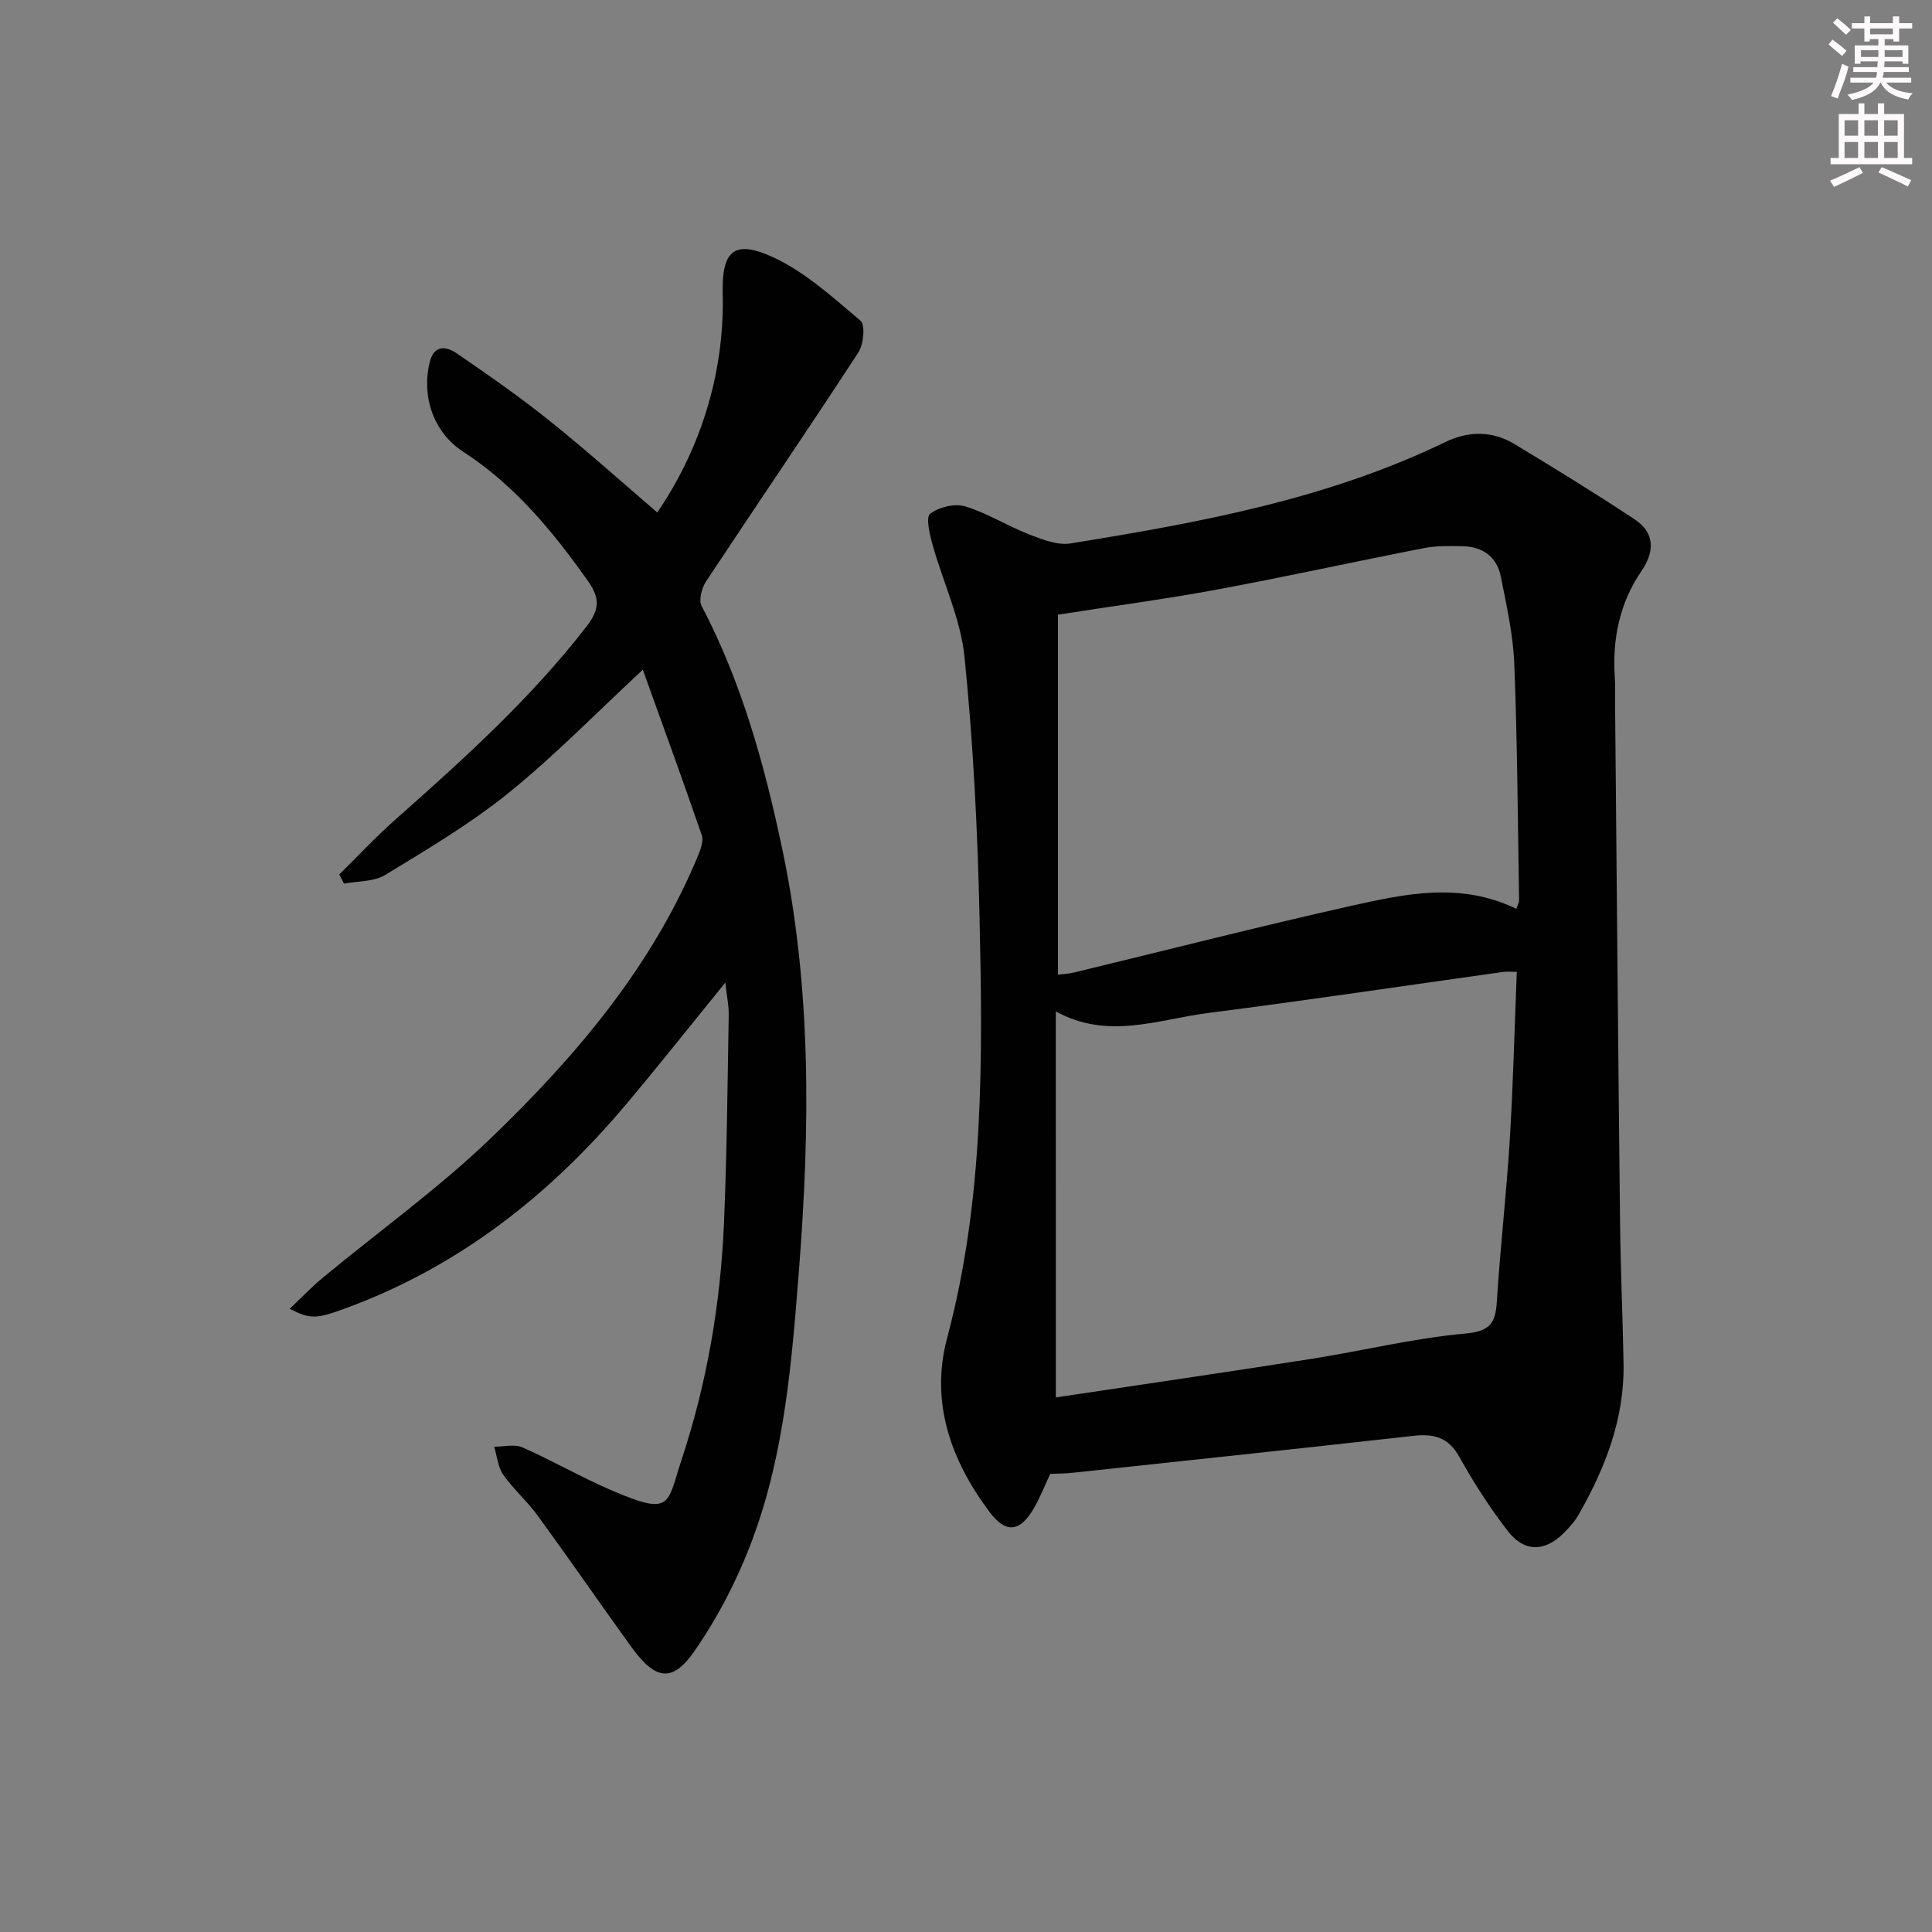 <svg enable-background="new 0 0 400 400" viewBox="0 0 400 400" xmlns="http://www.w3.org/2000/svg"><rect x="0" y="0" width="400" height="400" fill="#808080" stroke="none"/><path d="m217.44 305.15c-1.18 2.5-2.13 5-3.47 7.26-2.87 4.85-5.77 5.09-9.15.56-7.99-10.72-12.27-22.68-8.72-35.98 7.67-28.71 7.36-57.98 6.7-87.25-.4-17.93-1.3-35.9-3.11-53.74-.8-7.91-4.47-15.51-6.64-23.31-.58-2.09-1.4-5.61-.47-6.32 1.81-1.38 5.06-2.18 7.21-1.54 4.56 1.37 8.72 4.03 13.19 5.77 2.75 1.07 5.94 2.35 8.67 1.91 26.57-4.3 53.04-9.11 77.59-20.99 4.78-2.31 9.74-2.36 14.34.43 8.37 5.06 16.71 10.17 24.85 15.57 4.22 2.81 4.2 6.63 1.37 10.78-4.47 6.55-5.98 13.94-5.48 21.8.13 1.99.05 4 .07 6 .33 35.8.63 71.6 1.03 107.39.11 9.64.56 19.28.72 28.92.18 11.33-3.77 21.48-9.27 31.13-.81 1.43-1.96 2.71-3.13 3.88-3.89 3.88-8.13 3.99-11.52-.38-3.75-4.84-7.1-10.05-10.08-15.41-2.26-4.05-5.26-4.83-9.46-4.36-23.42 2.62-46.86 5.11-70.29 7.62-1.62.2-3.29.19-4.95.26zm1.16-15.83c17.91-2.69 35.42-5.23 52.9-7.98 10.63-1.67 21.16-4.28 31.84-5.24 5.19-.47 6.29-2.16 6.57-6.67.69-11.09 1.97-22.15 2.66-33.24.71-11.55.99-23.12 1.47-34.98-1.18 0-1.99-.1-2.78.01-20.36 2.85-40.7 5.9-61.09 8.5-10.33 1.32-20.73 5.64-31.58-.31.01 26.61.01 52.63.01 79.91zm95.34-101.16c.29-.86.57-1.3.57-1.75-.27-16.3-.35-32.6-.99-48.89-.24-6.09-1.6-12.16-2.8-18.17-.81-4.07-3.75-6.18-7.9-6.26-2.65-.05-5.37-.12-7.95.38-14.32 2.79-28.57 5.93-42.91 8.59-10.7 1.98-21.51 3.42-32.93 5.2v74.53c1.05-.13 2.19-.17 3.28-.43 19.18-4.63 38.3-9.53 57.55-13.84 11.16-2.49 22.53-4.95 34.08.64z" fill="#010102"/><path d="m150.17 203.44c-7.28 8.95-13.85 17.26-20.68 25.36-15.71 18.64-34.36 33.3-57.43 41.88-6.53 2.43-7.71 2.53-12.09.29 2.44-2.3 4.54-4.51 6.87-6.44 11.66-9.66 24.06-18.54 34.93-29.02 17.55-16.91 33.29-35.46 42.77-58.41.54-1.3 1.16-3.02.75-4.2-3.93-11.41-8.07-22.74-12.2-34.24-9.62 8.92-18.22 17.77-27.75 25.47-7.94 6.42-16.85 11.69-25.6 17.03-2.34 1.42-5.66 1.23-8.52 1.79-.32-.64-.65-1.27-.97-1.91 3.82-3.76 7.49-7.7 11.5-11.26 14.1-12.49 28.06-25.06 39.66-40.05 2.68-3.47 2.91-5.78.32-9.44-7.27-10.25-15.09-19.79-25.8-26.74-6.2-4.02-8.66-11.41-6.99-18.47.89-3.76 3.44-3.42 5.65-1.9 6.57 4.49 13.11 9.06 19.32 14.04 7.67 6.15 14.99 12.73 22.17 18.88 8.29-12.13 13.97-27.77 13.55-45.33-.21-8.68 2.24-11.23 10.22-7.61 6.74 3.06 12.55 8.38 18.31 13.24 1.03.87.63 4.92-.47 6.61-10.36 15.88-21.05 31.55-31.51 47.37-.89 1.35-1.56 3.85-.92 5.07 8.35 15.91 13.06 33.05 16.72 50.44 6.05 28.74 5.72 57.79 3.45 86.92-1.48 18.91-2.95 37.86-9.59 55.77-3.02 8.16-7.13 16.15-12.08 23.29-4.61 6.64-8.14 5.92-13.1-.95-6.51-9.04-12.84-18.21-19.4-27.21-2.15-2.95-4.99-5.4-7.07-8.39-1.11-1.59-1.28-3.84-1.87-5.79 1.96.01 4.19-.59 5.83.13 6.22 2.74 12.14 6.17 18.38 8.86 12.69 5.47 11.51 3 14.6-6.35 5.24-15.85 8.04-32.21 8.76-48.87.61-14.29.73-28.61.98-42.92.06-2.04-.39-4.11-.7-6.94z" fill="#010102"/><g fill="#fcfafa"><path d="m378.6 9.2.8-1c.9.7 1.9 1.4 2.9 2.3l-.9 1.1c-1.1-.9-2-1.7-2.8-2.4zm.5 10.7c.9-2.1 1.6-4.3 2.3-6.7.4.2.8.4 1.3.6-.7 3.1-1.5 4.3-2.2 6.6zm.4-15.2.9-.9c1 .8 2 1.6 2.8 2.4l-1 1c-1-.9-1.9-1.8-2.7-2.5zm12.5-1.3h1.2v1.4h2.7v1.1h-2.7v2.7h-1.2v-.5h-1.8v1.3h4.9v3.8h-1.2v-.5h-3.7c0 .4-.1.9-.1 1.2h5.1v1h-5.2c0 .5-.1.9-.3 1.2h6v1h-5.2c1.1 1.3 2.9 2 5.5 2.2-.4.4-.7.8-.9 1.3-2.9-.5-4.8-1.6-5.7-3.5h-.1c-.8 1.7-2.7 2.9-5.9 3.6-.2-.4-.6-.8-.9-1.1 2.8-.6 4.6-1.4 5.4-2.5h-4.8v-1h5.3c.1-.3.2-.7.2-1.2h-4.9v-1h5c0-.4 0-.8.1-1.2h-3.6v.5h-1.2v-3.8h4.9v-1.3h-1.8v.5h-1.1v-2.7h-2.6v-1.1h2.6v-1.4h1.2v1.4h4.7v-1.4zm-6.7 8.4h3.6c0-.4 0-.9 0-1.4h-3.6zm1.9-4.7h4.7v-1.2h-4.7zm6.7 3.3h-3.7v1.4h3.7z"/><path d="m384.7 21.4h1.3v2.2h2.8v-2.2h1.3v2.2h4.1v9.1h1.7v1.3h-16.9v-1.3h1.7v-9.1h4.1v-2.2zm.3 13.2.7 1.2c-1.8.9-3.8 1.9-6 2.9-.2-.4-.5-.8-.8-1.3 2.4-1 4.4-2 6.1-2.8zm-3.1-6.5h2.8v-3.2h-2.8zm0 4.6h2.8v-3.3h-2.8v3.2zm4.1-4.6h2.8v-3.2h-2.8zm0 4.6h2.8v-3.3h-2.8zm3.6 1.9c2.1.9 4.1 1.8 6.1 2.7l-.7 1.3c-2.2-1.1-4.2-2-6.1-2.9zm3.3-9.7h-2.8v3.2h2.8zm-2.8 7.8h2.8v-3.3h-2.8z"/></g></svg>